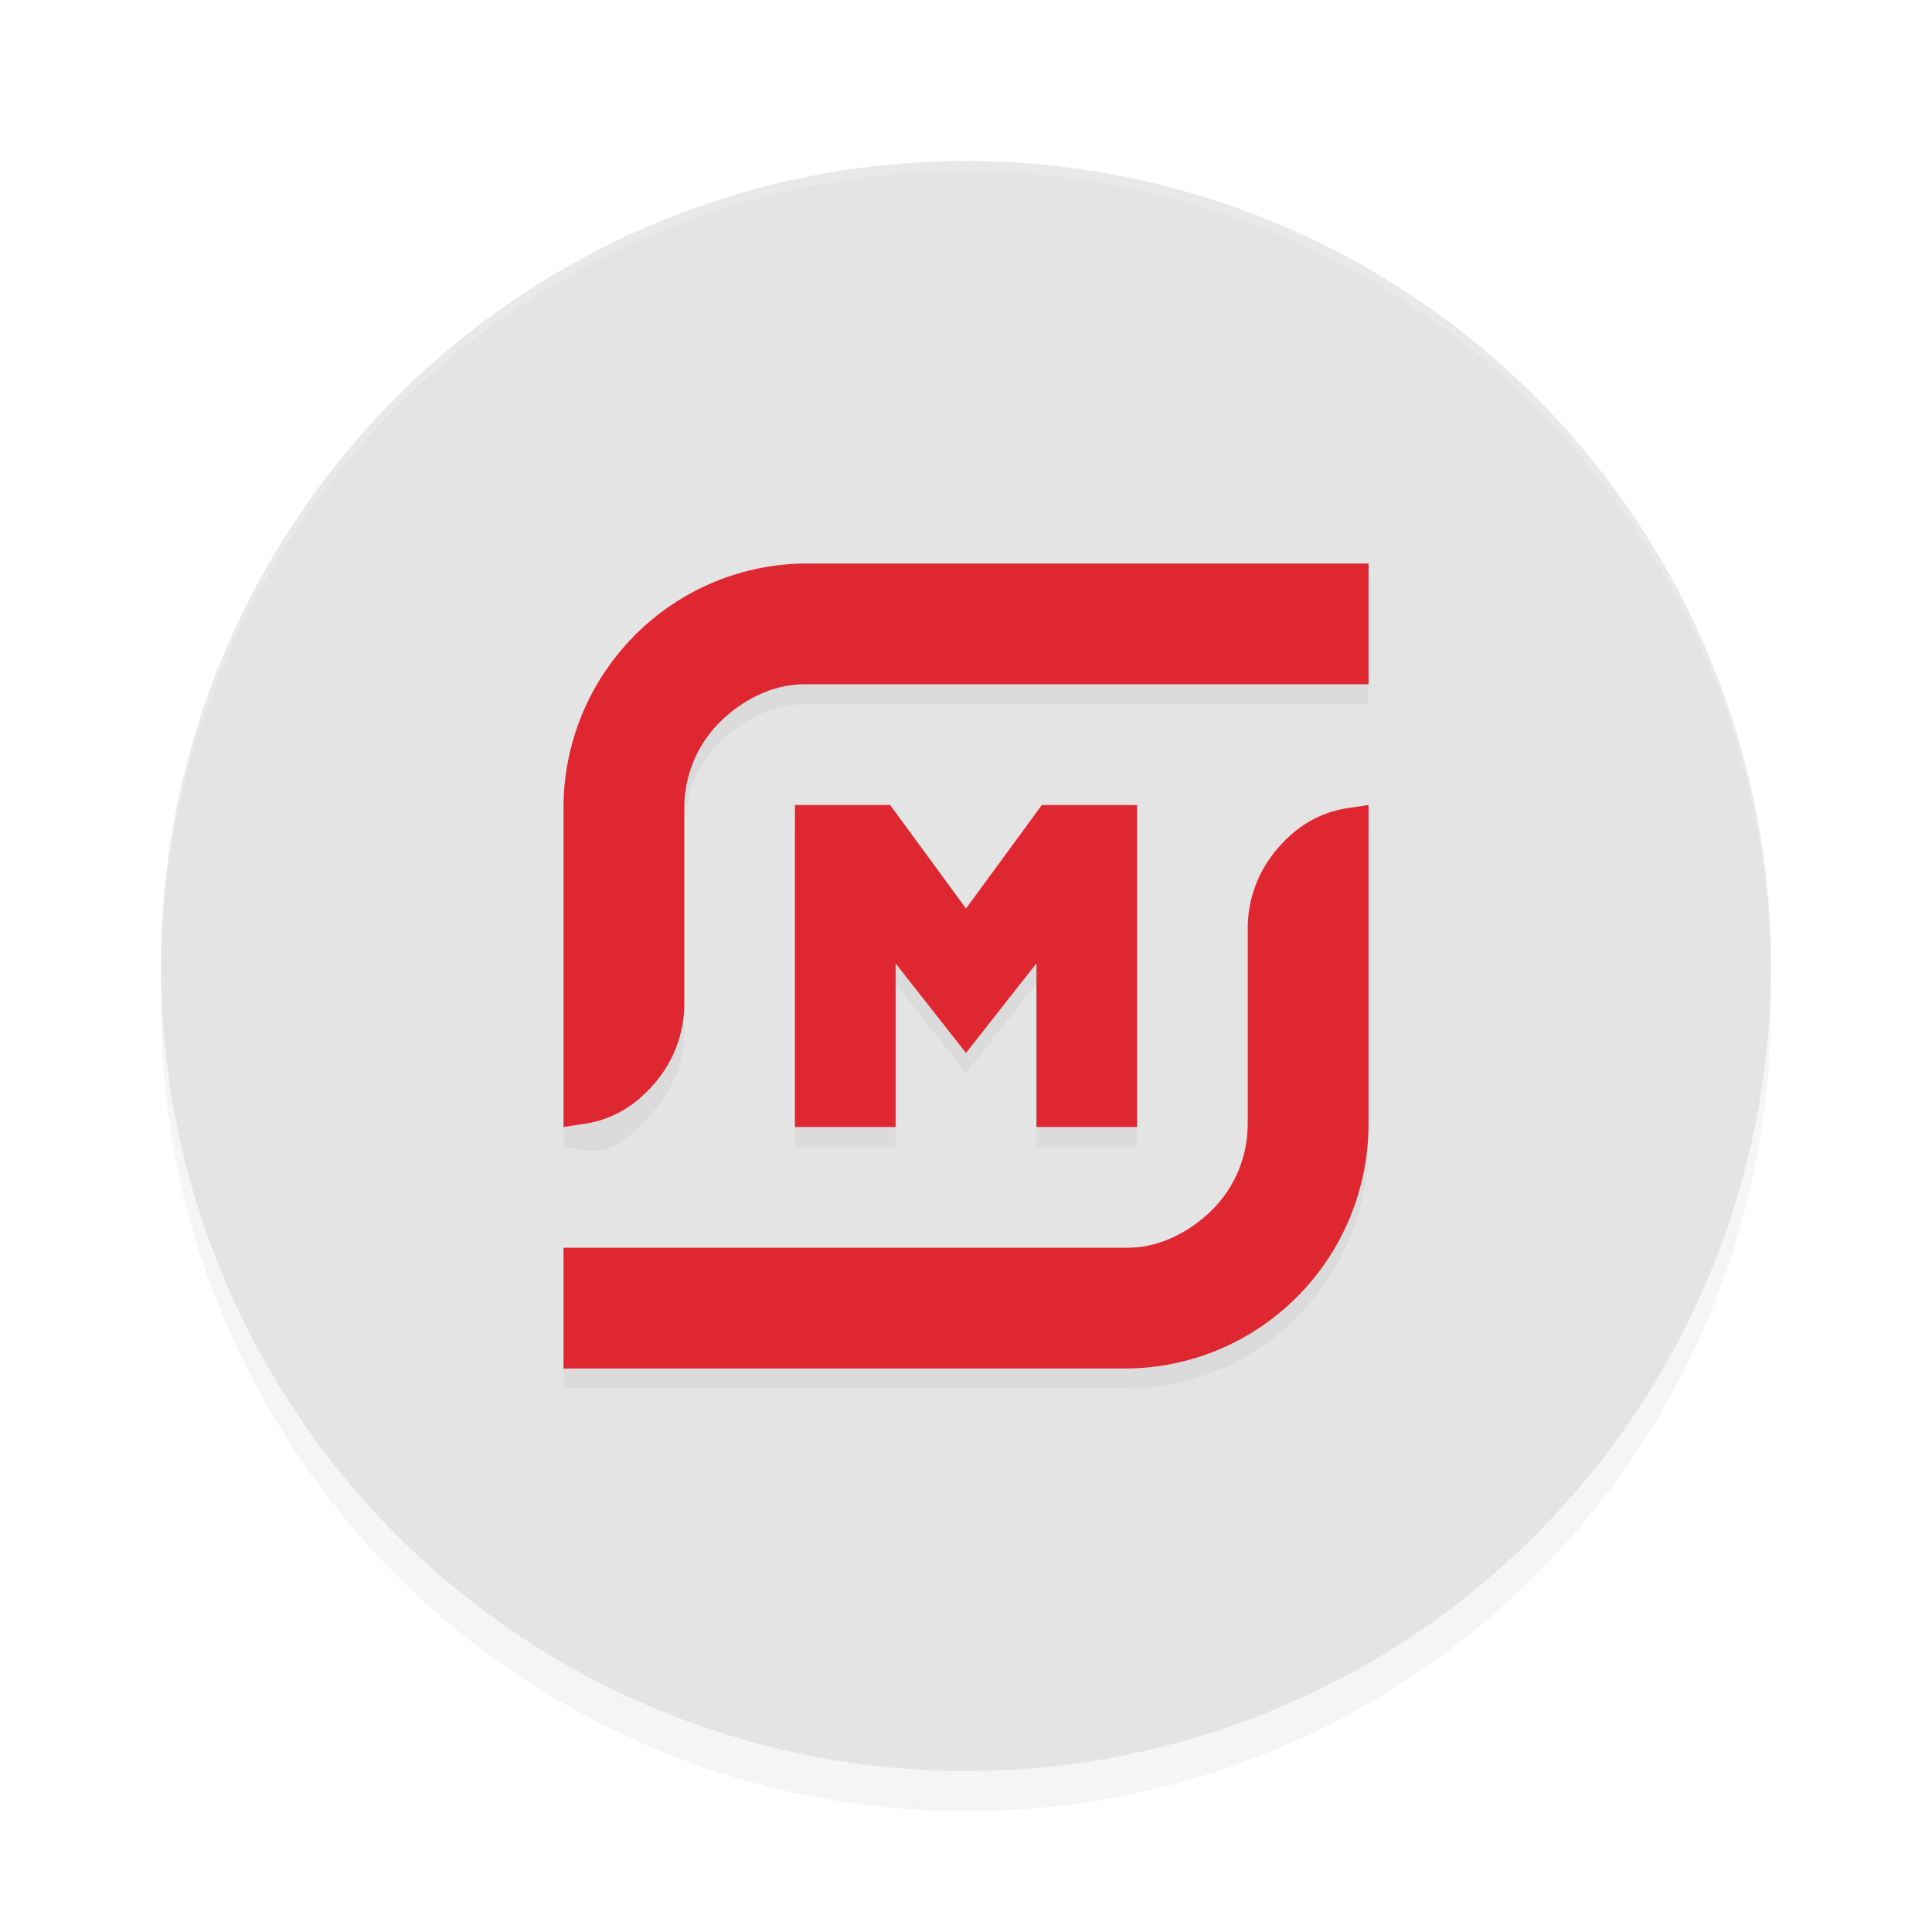<svg xmlns="http://www.w3.org/2000/svg" id="svg14" width="192" height="192" version="1.1"><defs><filter style="color-interpolation-filters:sRGB" id="filter849" width="1.1" height="1.1" x=".05" y=".05"><feGaussianBlur stdDeviation="3.2"/></filter><filter style="color-interpolation-filters:sRGB" id="filter1527" width="1.15" height="1.15" x=".07" y=".07"><feGaussianBlur stdDeviation="2.5"/></filter></defs><circle style="filter:url(#filter849);opacity:.2" cx="96" cy="100" r="80"/><circle style="fill:#e4e4e4" cx="96" cy="96" r="80"/><path style="opacity:.2;fill:#fff" d="M 96,16 A 80,80 0 0 0 16,96 80,80 0 0 0 16.02,96.64 80,80 0 0 1 96,17 80,80 0 0 1 175.98,96.30 80,80 0 0 0 176,96 80,80 0 0 0 96,16 Z"/><path style="filter:url(#filter1527);opacity:.2;fill:#000" d="m 80.18,58 c -6.41,0.01 -12.55,2.57 -17.08,7.12 C 58.57,69.66 56.01,75.82 56,82.25 V 114 l 2.19,0.33 c 2.80,0.45 5.04,-1.87 6.89,-4.04 1.85,-2.16 2.90,-4.91 2.92,-7.76 V 82.25 c 0.02,-3.16 1.25,-6.18 3.47,-8.41 C 73.70,71.60 76.71,70.02 79.86,70 H 136 V 58 Z M 79,82 v 32 H 89 V 97.74 l 7,8.90 7,-8.90 V 114 h 10 V 82 h -9.46 L 96,92.29 88.46,82 Z m 57,0 -2.19,0.33 c -2.80,0.45 -5.04,1.87 -6.89,4.04 -1.85,2.16 -2.90,4.91 -2.92,7.76 v 19.63 c 0.02,3.16 -1.25,6.18 -3.47,8.41 -2.23,2.23 -5.24,3.82 -8.39,3.83 H 56 v 12 h 55.82 c 6.41,0.01 12.55,-2.57 17.08,-7.12 4.53,-4.54 7.08,-10.70 7.10,-17.13 z"/><path style="fill:#de2730" d="M 80.18 56 C 73.77 56.01 67.63 58.57 63.10 63.12 C 58.57 67.66 56.01 73.82 56 80.25 L 56 112 L 58.19 111.67 C 61.00 111.22 63.23 109.80 65.08 107.63 C 66.93 105.47 67.98 102.72 68 99.88 L 68 80.25 C 68.02 77.09 69.25 74.07 71.47 71.83 C 73.70 69.60 76.71 68.02 79.86 68 L 136 68 L 136 56 L 80.18 56 z M 79 80 L 79 112 L 89 112 L 89 95.74 L 96 104.64 L 103 95.74 L 103 112 L 113 112 L 113 80 L 103.54 80 L 96 90.29 L 88.46 80 L 79 80 z M 136 80 L 133.81 80.33 C 131.00 80.78 128.77 82.20 126.92 84.37 C 125.07 86.53 124.02 89.28 124 92.12 L 124 111.75 C 123.98 114.91 122.75 117.93 120.53 120.17 C 118.30 122.40 115.29 123.98 112.14 124 L 56 124 L 56 136 L 111.82 136 C 118.23 135.99 124.37 133.43 128.90 128.88 C 133.43 124.34 135.99 118.18 136 111.75 L 136 80 z"/></svg>
